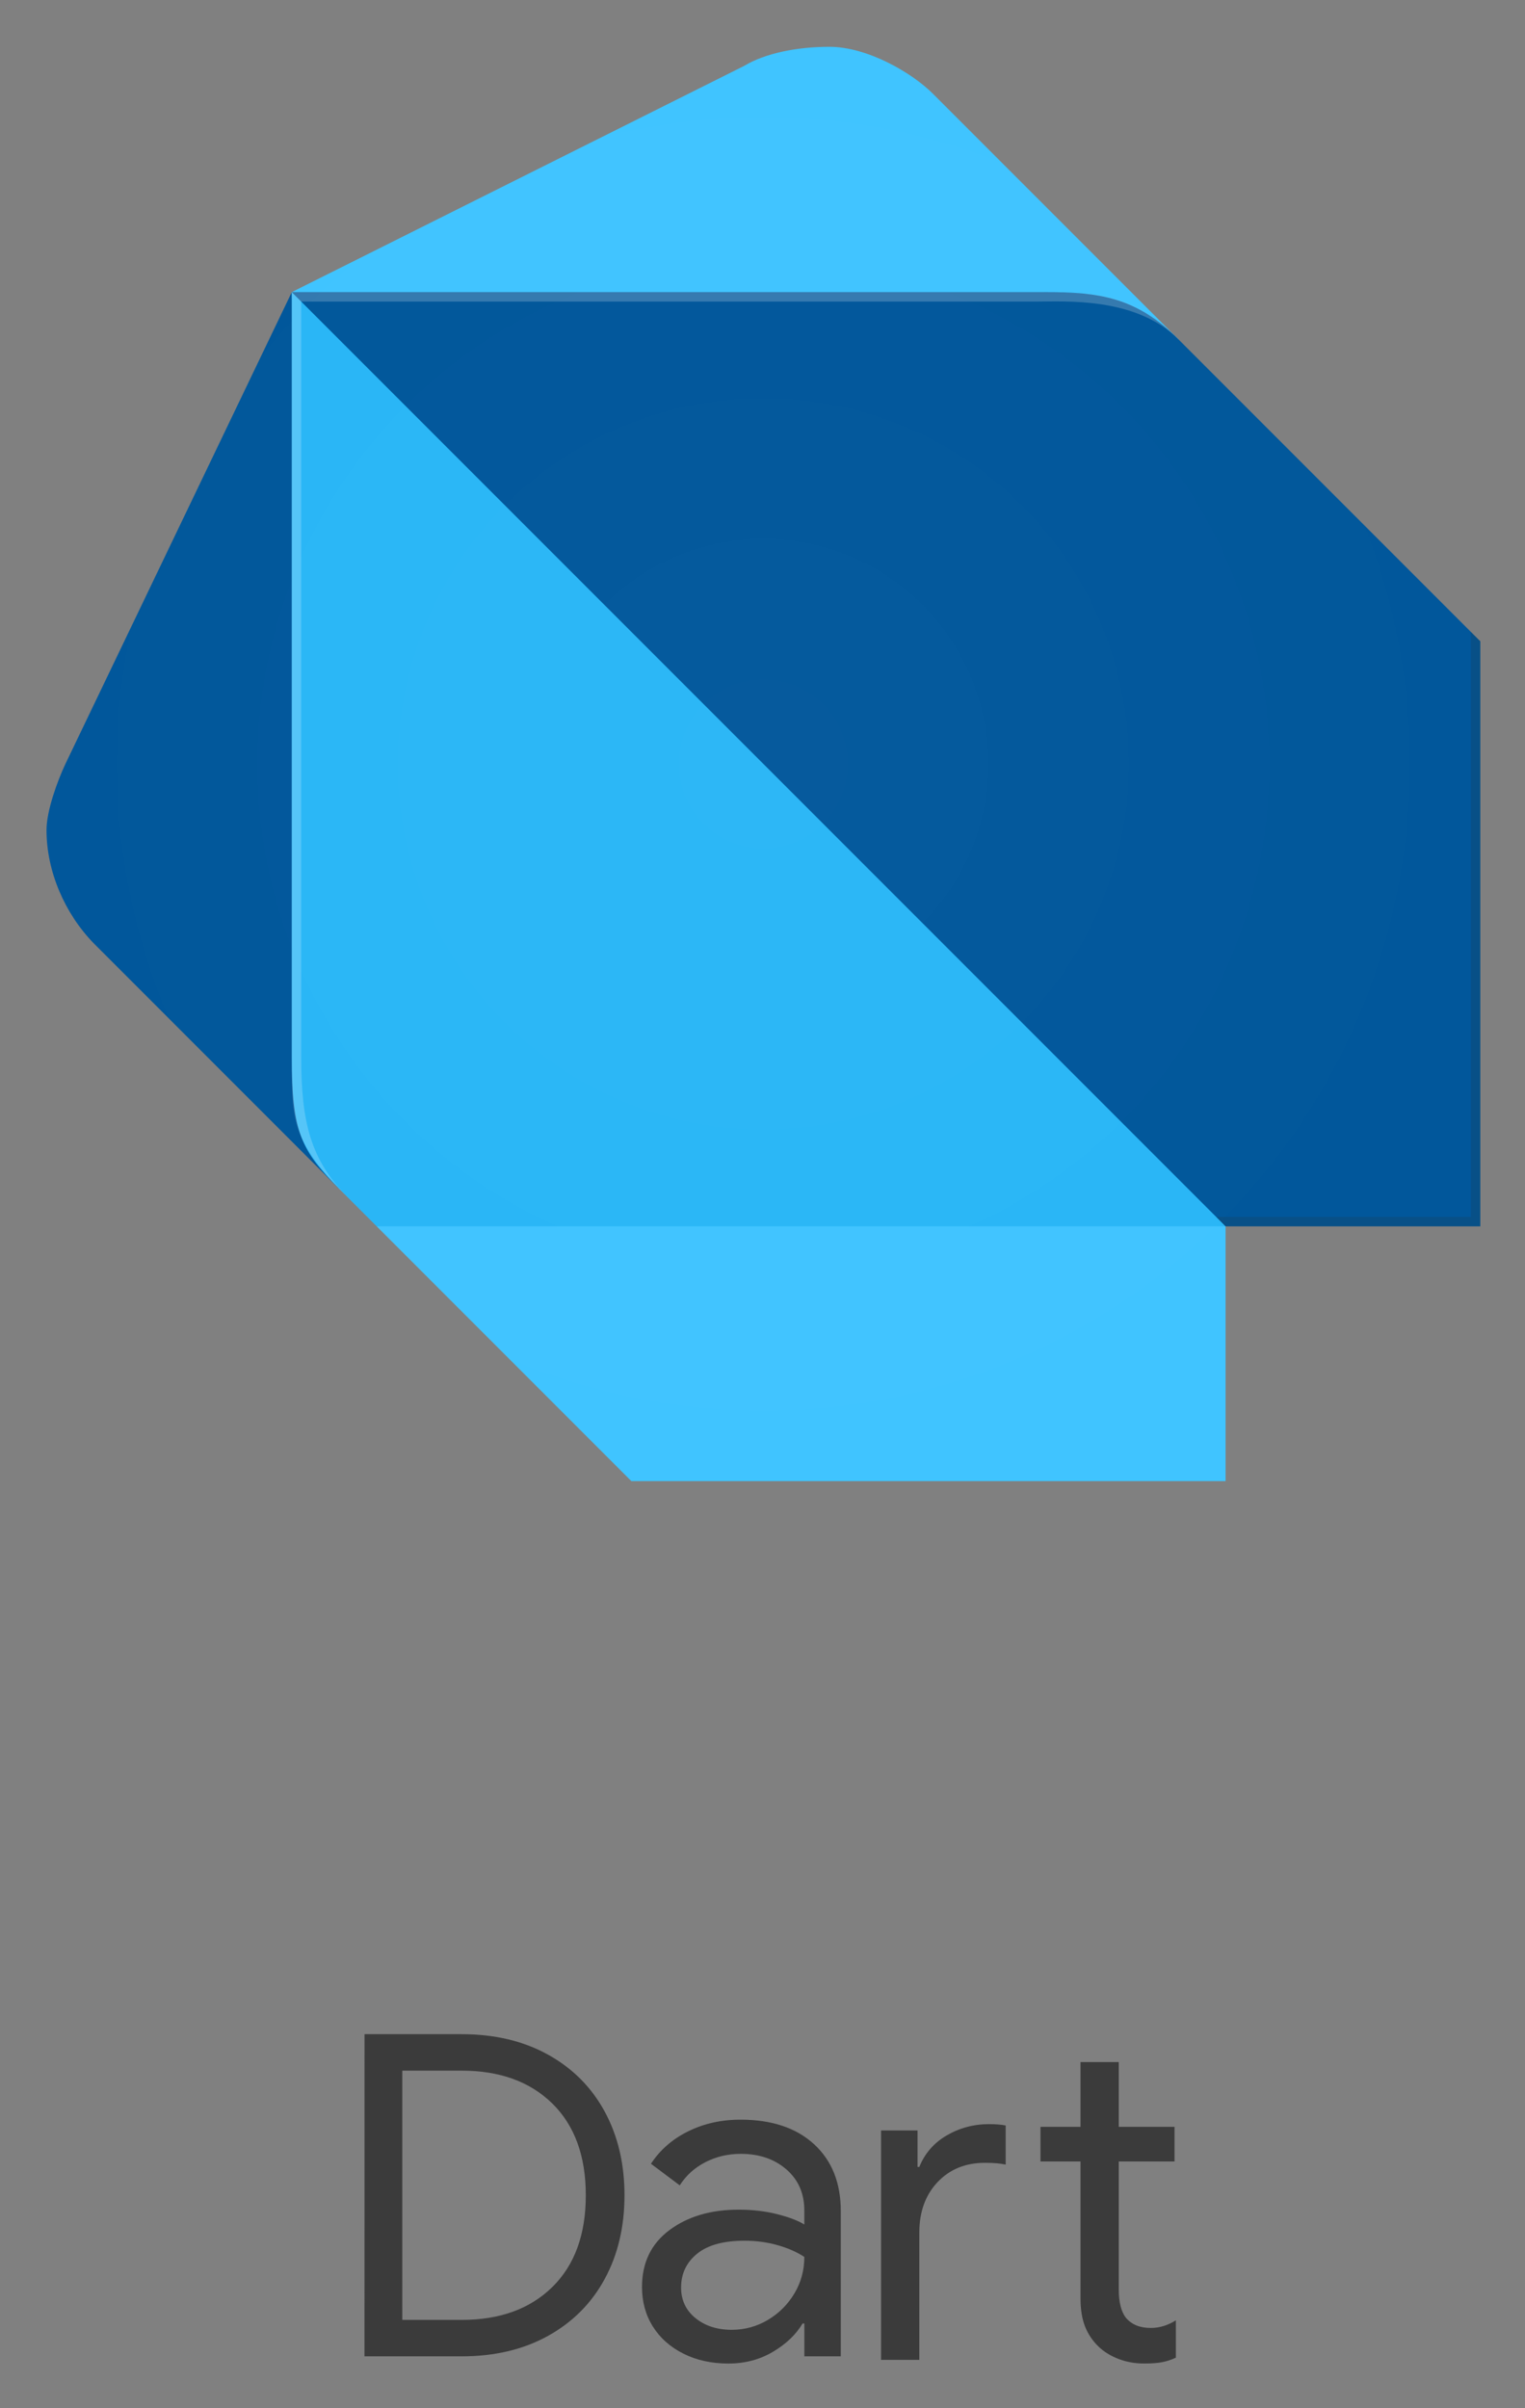 <svg xmlns="http://www.w3.org/2000/svg" role="img" viewBox="-10.67 -9.17 433.84 684.84"><rect x="-10.67" y="-9.17" width="433.84" height="684.84" fill="#808080" stroke="none"/><title>Dart logo</title><g><g opacity=".54"><path d="M93.03 569.3h27.64c9.38 0 17.57 1.94 24.57 5.82 6.99 3.88 12.37 9.28 16.12 16.19s5.63 14.84 5.63 23.8-1.88 16.89-5.63 23.8-9.13 12.3-16.12 16.18c-7 3.88-15.18 5.82-24.57 5.82H93.02L93.03 569.3 93.03 569.3zM120.67 650.55c10.83 0 19.43-3.11 25.78-9.34 6.35-6.23 9.53-14.93 9.53-26.1s-3.18-19.87-9.53-26.1c-6.36-6.23-14.95-9.34-25.78-9.34h-16.89v70.88H120.67zM183.74 660.14c-3.75-1.88-6.65-4.46-8.7-7.74-2.05-3.28-3.07-7.02-3.07-11.2 0-6.91 2.6-12.3 7.8-16.18s11.77-5.82 19.7-5.82c3.92 0 7.57.43 10.94 1.28 3.37.85 5.95 1.84 7.74 2.94v-3.97c0-4.86-1.71-8.76-5.12-11.71-3.41-2.94-7.72-4.41-12.92-4.41-3.67 0-7.04.79-10.11 2.37s-5.5 3.77-7.29 6.59l-8.19-6.14c2.56-3.92 6.08-6.99 10.56-9.21 4.48-2.22 9.45-3.33 14.91-3.33 8.87 0 15.84 2.32 20.92 6.97 5.07 4.65 7.61 10.98 7.61 19v41.33h-10.36v-9.34h-.51c-1.88 3.16-4.69 5.84-8.44 8.06s-7.98 3.33-12.67 3.33C191.76 662.96 187.49 662.02 183.74 660.14zM207.79 650.55c3.15-1.88 5.67-4.39 7.55-7.55 1.88-3.15 2.81-6.61 2.81-10.36-2.05-1.36-4.56-2.47-7.55-3.33-2.99-.85-6.14-1.28-9.47-1.28-5.97 0-10.47 1.24-13.5 3.71-3.03 2.47-4.54 5.67-4.54 9.6 0 3.58 1.36 6.48 4.09 8.7 2.73 2.22 6.18 3.33 10.36 3.33C201.22 653.36 204.64 652.42 207.79 650.55zM240 596.68h10.36v10.36h.51c1.54-3.84 4.14-6.82 7.8-8.96 3.67-2.13 7.68-3.2 12.03-3.2 1.88 0 3.45.13 4.73.38v11.13c-1.45-.34-3.41-.51-5.89-.51-5.55 0-10.04 1.84-13.5 5.5-3.45 3.67-5.18 8.44-5.18 14.33v36.21h-10.88v-65.24H240zM307.53 661.65c-2.26-.87-4.16-2.04-5.69-3.52-1.71-1.65-2.99-3.56-3.84-5.73-.85-2.17-1.28-4.82-1.28-7.95V605.5h-11.39v-9.85h11.39v-18.42h10.88v18.42h15.87v9.85h-15.87v36.35c0 3.66.68 6.37 2.05 8.11 1.62 1.92 3.97 2.88 7.04 2.88 2.47 0 4.86-.72 7.16-2.17v10.62c-1.28.6-2.58 1.02-3.9 1.28s-3.01.38-5.05.38C312.24 662.96 309.79 662.52 307.53 661.65z"/></g><g><path fill="#01579B" d="M85.75,328.84l-69.77-69.77c-8.27-8.5-13.42-20.49-13.42-32.2c0-5.42,3.07-13.9,5.37-18.78l64.4-134.17 L85.75,328.84z"/><path fill="#40C4FF" d="M324.58 87.33l-69.77-69.77c-6.1-6.12-18.78-13.42-29.52-13.42-9.22 0-18.28 1.84-24.15 5.37L72.32 73.91 324.58 87.33zM168.94 412.02L337.99 412.02 337.99 339.57 211.88 299.32 96.49 339.57z"/><path fill="#29B6F6" d="M72.34,291.27c0,21.52,2.7,26.81,13.42,37.57l10.73,10.73h241.51L219.93,205.4L72.34,73.91V291.27z"/><path fill="#01579B" d="M287.01,73.91H72.34l265.66,265.66h72.45V173.2l-85.87-85.87C312.52,75.22,301.8,73.91,287.01,73.91z"/><path fill="#FFF" d="M88.44,331.52c-10.73-10.78-13.42-21.39-13.42-40.25V76.59 l-2.68-2.68v217.36C72.34,310.13,72.34,315.36,88.44,331.52l8.05,8.05l0,0L88.44,331.52z" opacity=".2"/><path fill="#263238" d="M407.77 170.51L407.77 336.89 335.3 336.89 337.99 339.57 410.45 339.57 410.45 173.2z" opacity=".2"/><path fill="#FFF" d="M324.58,87.33c-13.3-13.3-24.21-13.42-40.25-13.42H72.34 l2.68,2.68h209.31C292.34,76.59,312.54,75.25,324.58,87.33L324.58,87.33z" opacity=".2"/><radialGradient id="SVGID_1_" cx="206.49" cy="460.912" r="203.935" gradientTransform="matrix(1 0 0 -1 0 668.974)" gradientUnits="userSpaceOnUse"><stop offset="0" stop-color="#fff" stop-opacity=".1"/><stop offset="1" stop-color="#fff" stop-opacity="0"/></radialGradient><path fill="url(#SVGID_1_)" d="M407.77,170.51l-83.19-83.19l-69.77-69.77 c-6.1-6.12-18.78-13.42-29.52-13.42c-9.22,0-18.28,1.84-24.15,5.37L72.32,73.9L7.92,208.07c-2.3,4.88-5.37,13.36-5.37,18.78 c0,11.72,5.15,23.7,13.42,32.2l64.3,63.83c1.54,1.88,3.34,3.8,5.47,5.94l2.68,2.68l8.05,8.05l69.77,69.77l2.68,2.68h166.37h2.68 v-72.45h72.45v-0.19V173.2L407.77,170.51z" opacity=".2"/></g></g></svg>